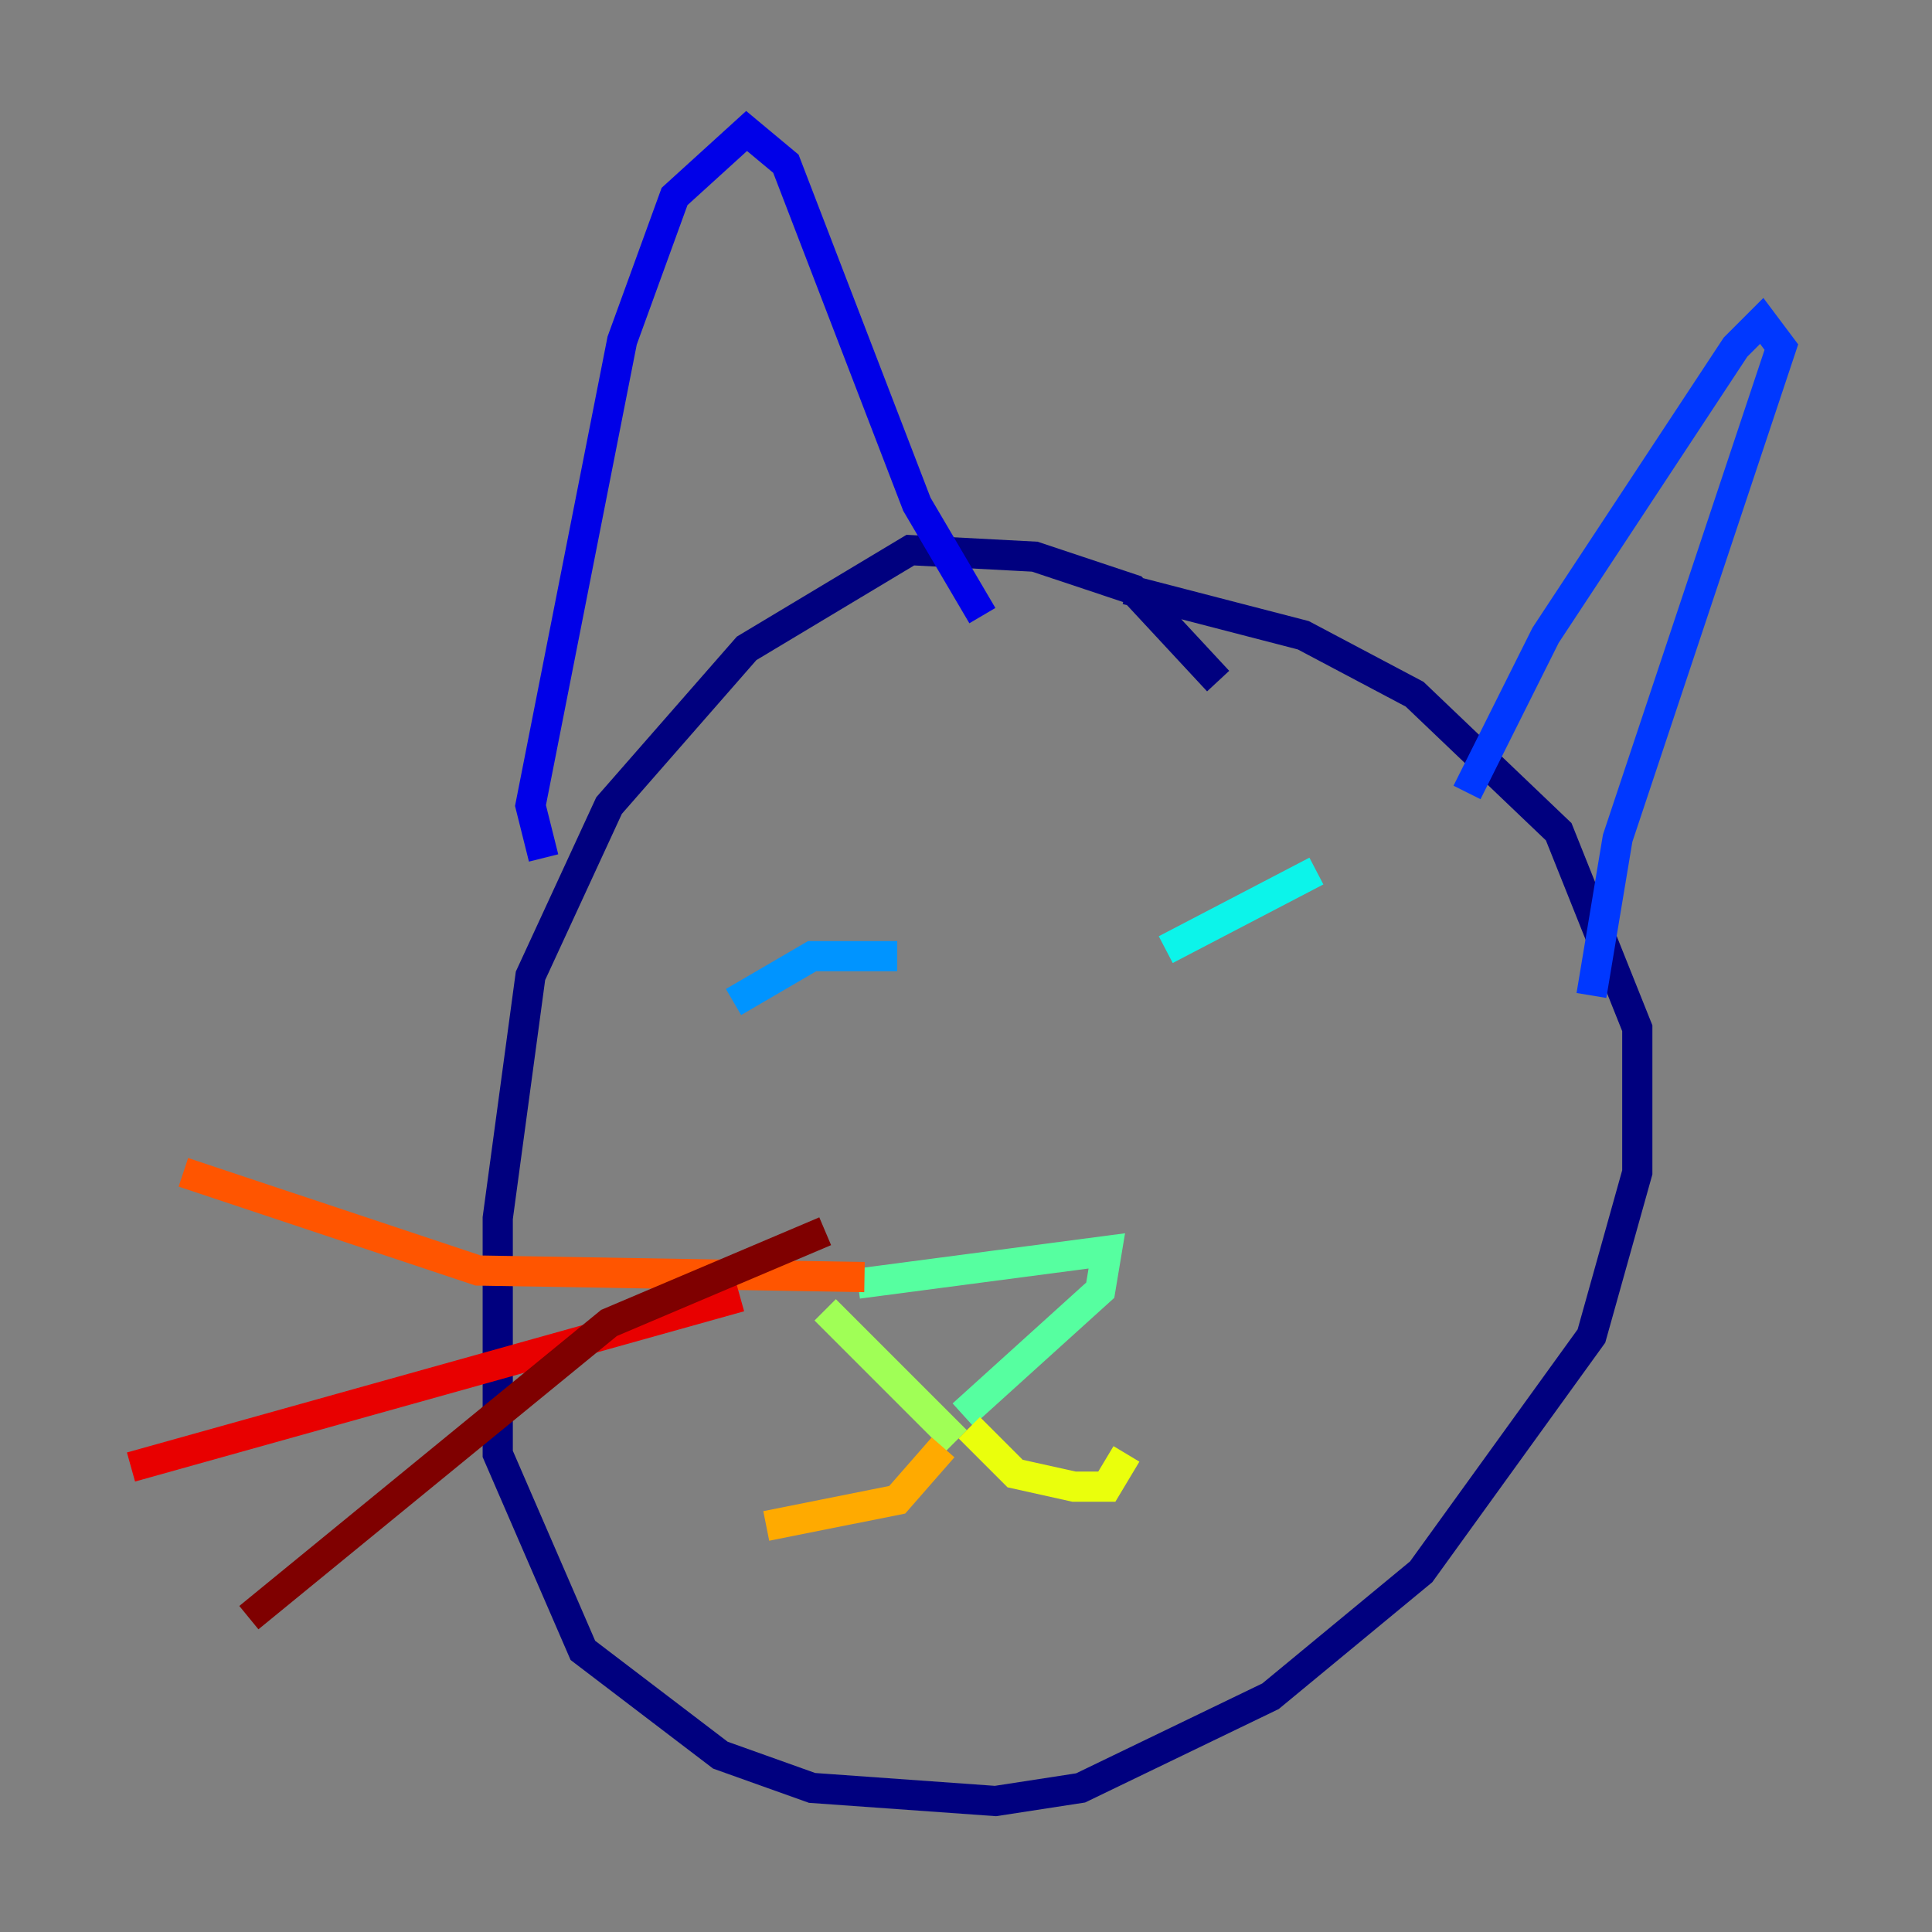 <?xml version="1.0" encoding="utf-8" ?>
<svg baseProfile="tiny" height="128" version="1.2" viewBox="0,0,128,128" width="128" xmlns="http://www.w3.org/2000/svg" xmlns:ev="http://www.w3.org/2001/xml-events" xmlns:xlink="http://www.w3.org/1999/xlink"><rect x="0" y="0" width="128" height="128" fill="#808080" stroke="none"/><defs /><polyline fill="none" points="80.705,45.125 75.064,39.051 68.556,36.881 60.312,36.447 49.464,42.956 40.352,53.37 35.146,64.651 32.976,80.705 32.976,96.325 38.617,109.342 47.729,116.285 53.803,118.454 65.953,119.322 71.593,118.454 84.176,112.38 94.156,104.136 105.437,88.515 108.475,77.668 108.475,68.122 103.268,55.105 93.722,45.993 86.346,42.088 74.63,39.051" stroke="#00007f" stroke-width="2" /><polyline fill="none" points="36.014,56.841 35.146,53.37 41.22,22.563 44.691,13.017 49.464,8.678 52.068,10.848 60.746,33.41 65.085,40.786" stroke="#0000e8" stroke-width="2" /><polyline fill="none" points="97.193,52.502 102.4,42.088 114.983,22.997 116.719,21.261 118.02,22.997 107.173,55.539 105.437,65.953" stroke="#0038ff" stroke-width="2" /><polyline fill="none" points="48.597,66.386 53.803,63.349 59.444,63.349" stroke="#0094ff" stroke-width="2" /><polyline fill="none" points="77.234,62.915 87.214,57.709" stroke="#0cf4ea" stroke-width="2" /><polyline fill="none" points="56.841,85.044 73.329,82.875 72.895,85.478 63.783,93.722" stroke="#56ffa0" stroke-width="2" /><polyline fill="none" points="54.671,86.78 63.349,95.458" stroke="#a0ff56" stroke-width="2" /><polyline fill="none" points="64.217,94.59 67.254,97.627 71.159,98.495 73.329,98.495 74.63,96.325" stroke="#eaff0c" stroke-width="2" /><polyline fill="none" points="62.481,95.891 59.444,99.363 50.766,101.098" stroke="#ffaa00" stroke-width="2" /><polyline fill="none" points="57.275,84.61 31.675,84.176 12.149,77.668" stroke="#ff5500" stroke-width="2" /><polyline fill="none" points="49.031,85.912 8.678,97.193" stroke="#e80000" stroke-width="2" /><polyline fill="none" points="54.671,81.573 40.352,87.647 16.488,107.173" stroke="#7f0000" stroke-width="2" /></svg>